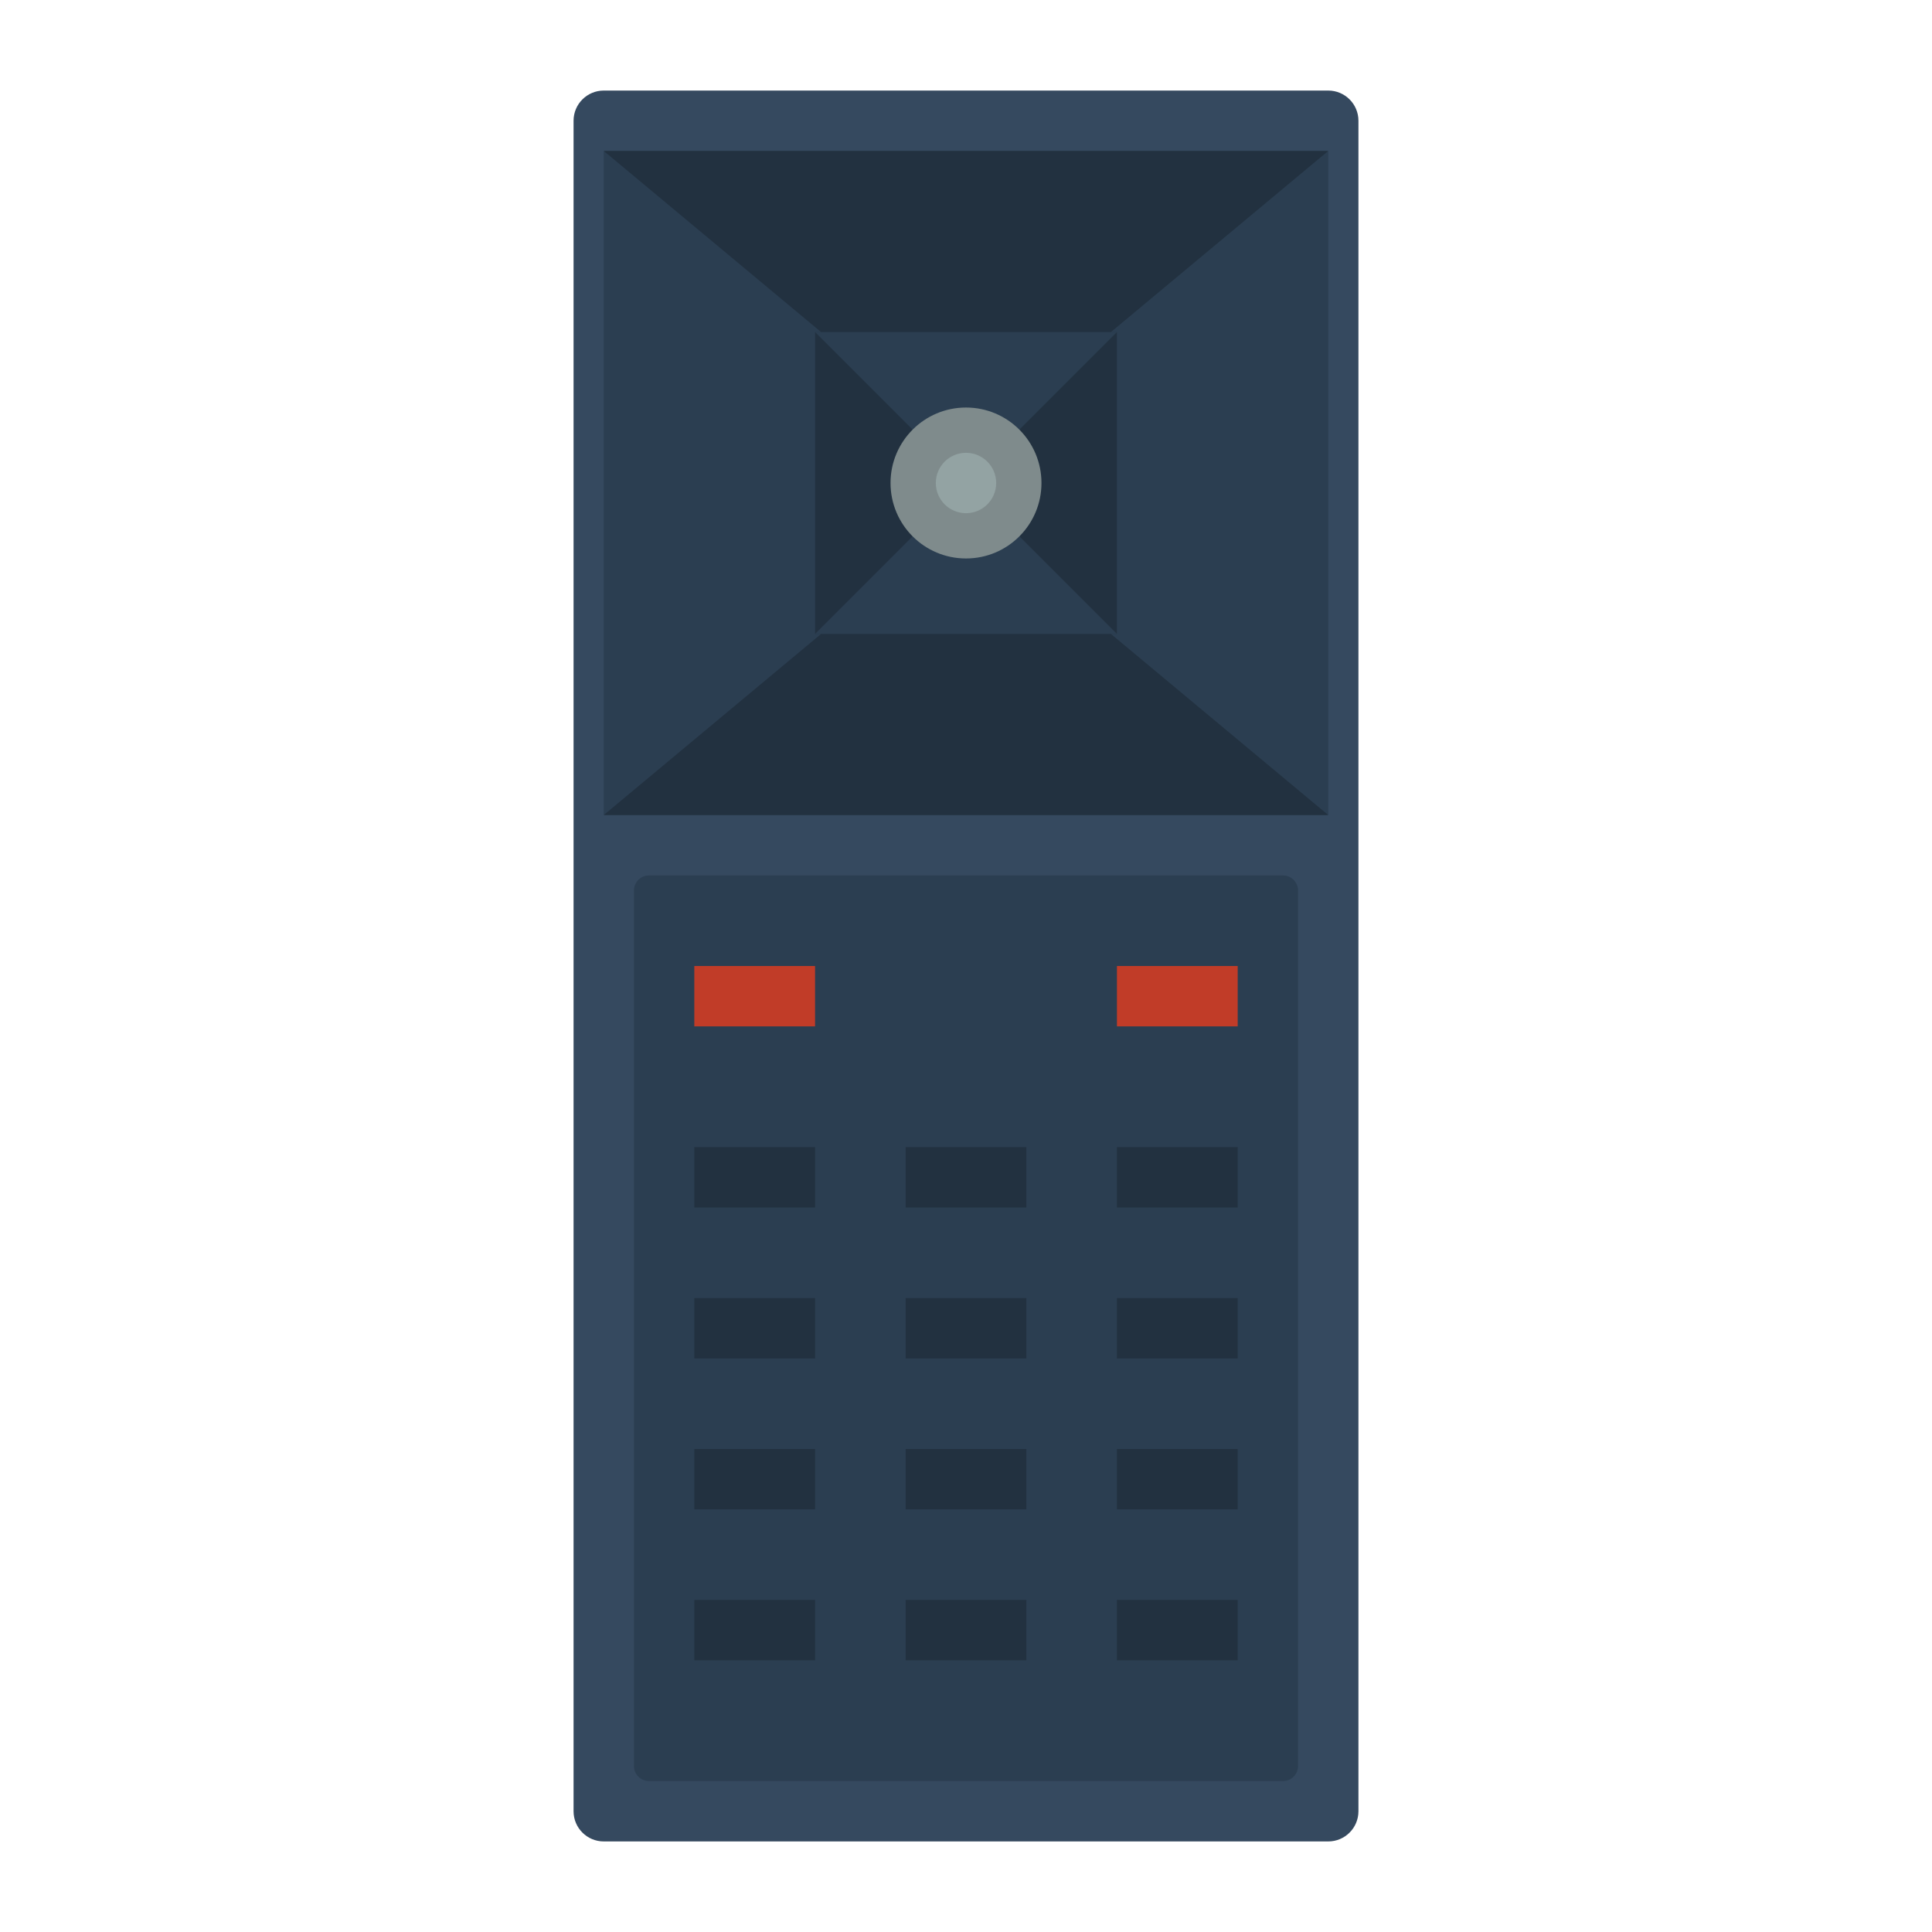 <svg enable-background="new 0 0 256 256" viewBox="0 0 256 256" xmlns="http://www.w3.org/2000/svg"><path d="m176 244h-96c-2.209 0-4-1.791-4-4v-224c0-2.209 1.791-4 4-4h96c2.209 0 4 1.791 4 4v224c0 2.209-1.791 4-4 4z" fill="#35495f"/><path d="m80 20h96v88h-96z" fill="#2b3e51"/><path d="m176 108h-96l48-40z" fill="#223140"/><path d="m80 20h96l-48 40z" fill="#223140"/><path d="m108 44h40v40h-40z" fill="#223140"/><path d="m170 236h-84c-1.105 0-2-.895-2-2v-116c0-1.105.895-2 2-2h84c1.105 0 2 .895 2 2v116c0 1.105-.895 2-2 2z" fill="#2b3e51"/><path d="m92 128h16v8h-16z" fill="#c13c28"/><g fill="#223140"><path d="m92 152h16v8h-16z"/><path d="m120 152h16v8h-16z"/><path d="m148 152h16v8h-16z"/><path d="m92 172h16v8h-16z"/><path d="m120 172h16v8h-16z"/><path d="m148 172h16v8h-16z"/><path d="m92 192h16v8h-16z"/><path d="m120 192h16v8h-16z"/><path d="m148 192h16v8h-16z"/><path d="m92 212h16v8h-16z"/><path d="m120 212h16v8h-16z"/><path d="m148 212h16v8h-16z"/></g><path d="m148 128h16v8h-16z" fill="#c13c28"/><path d="m108 44 20 20 20-20z" fill="#2b3e51"/><path d="m108 84 20-20 20 20z" fill="#2b3e51"/><circle cx="128" cy="64" fill="#7f8b8c" r="10"/><circle cx="128" cy="64" fill="#93a3a3" r="4"/></svg>